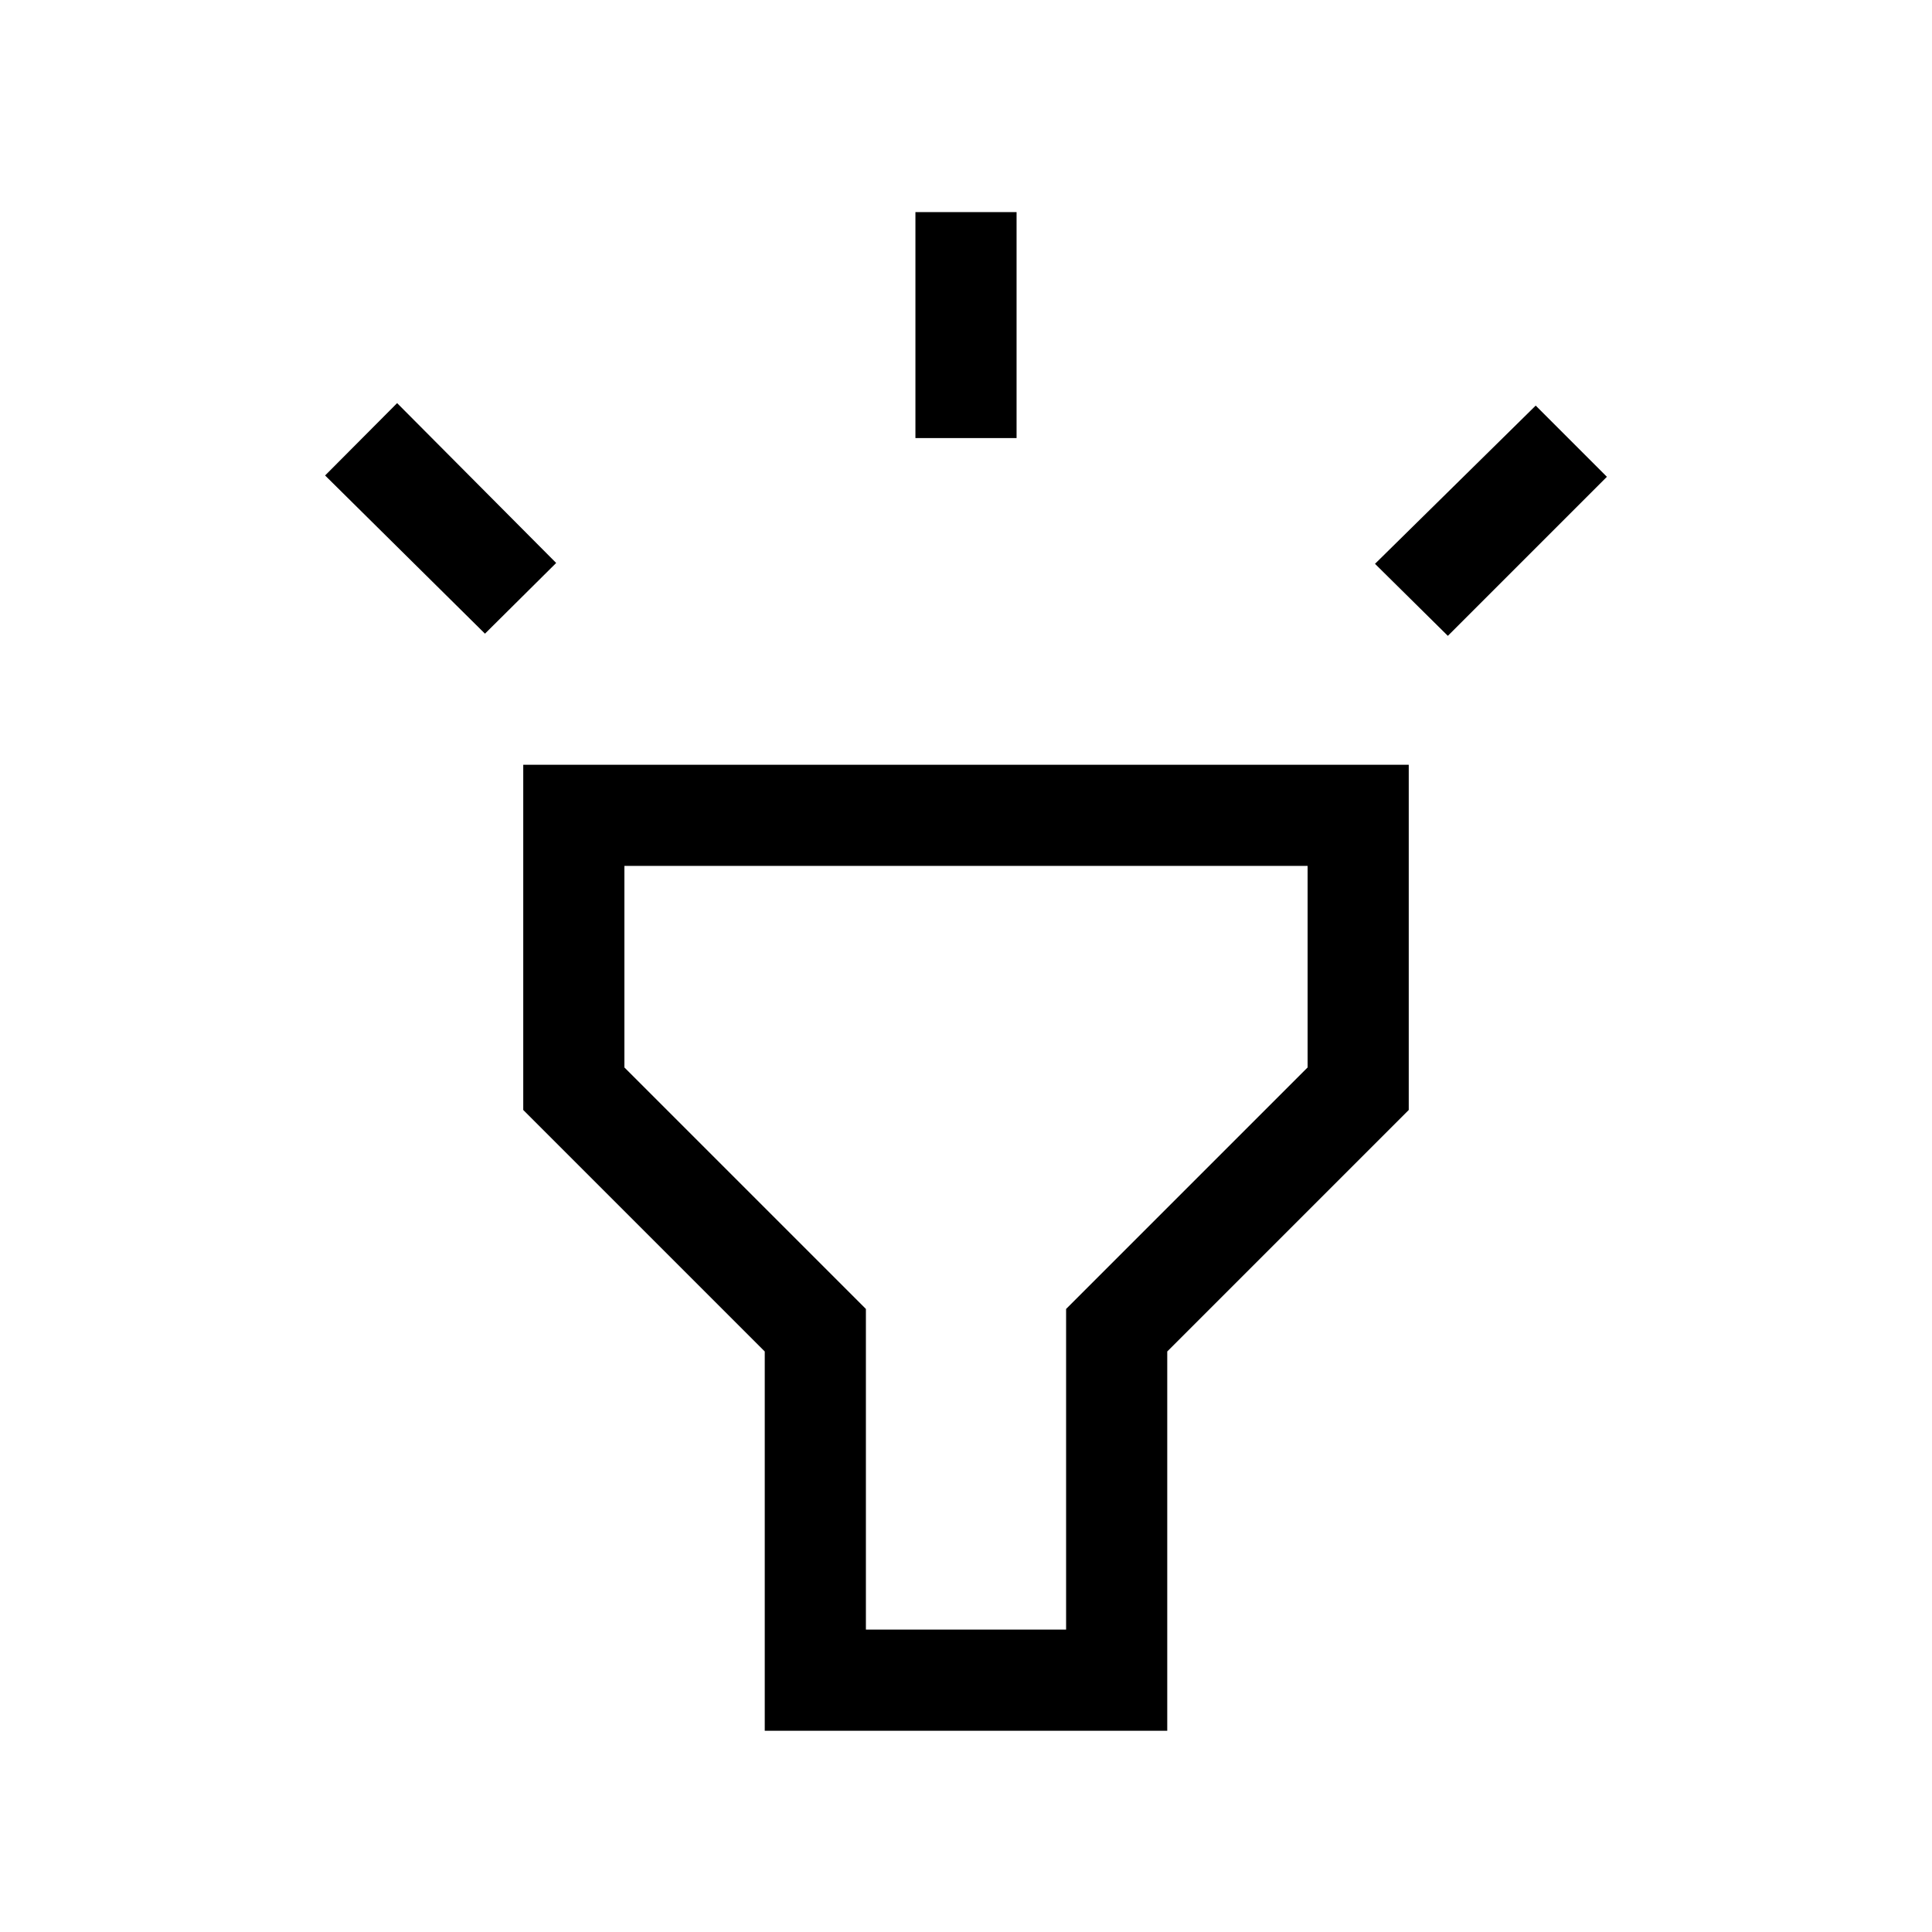 <svg xmlns="http://www.w3.org/2000/svg" height="40" viewBox="0 -960 960 960" width="40"><path d="m240.98-645.13-79.44-78.61 35.79-35.95 79.03 79.43-35.38 35.13Zm213.89-97.18v-112.3h50.26v112.3h-50.26Zm264.56 98.26-36.2-35.79 79.85-78.62 35.38 35.38-79.03 79.03ZM380-100v-188.46l-120-120V-580h440v171.54l-120 120V-100H380Zm50.26-50.26h99.48v-159.33l120-120v-100.15H310.26v100.15l120 120v159.33ZM480-340Z"/></svg>